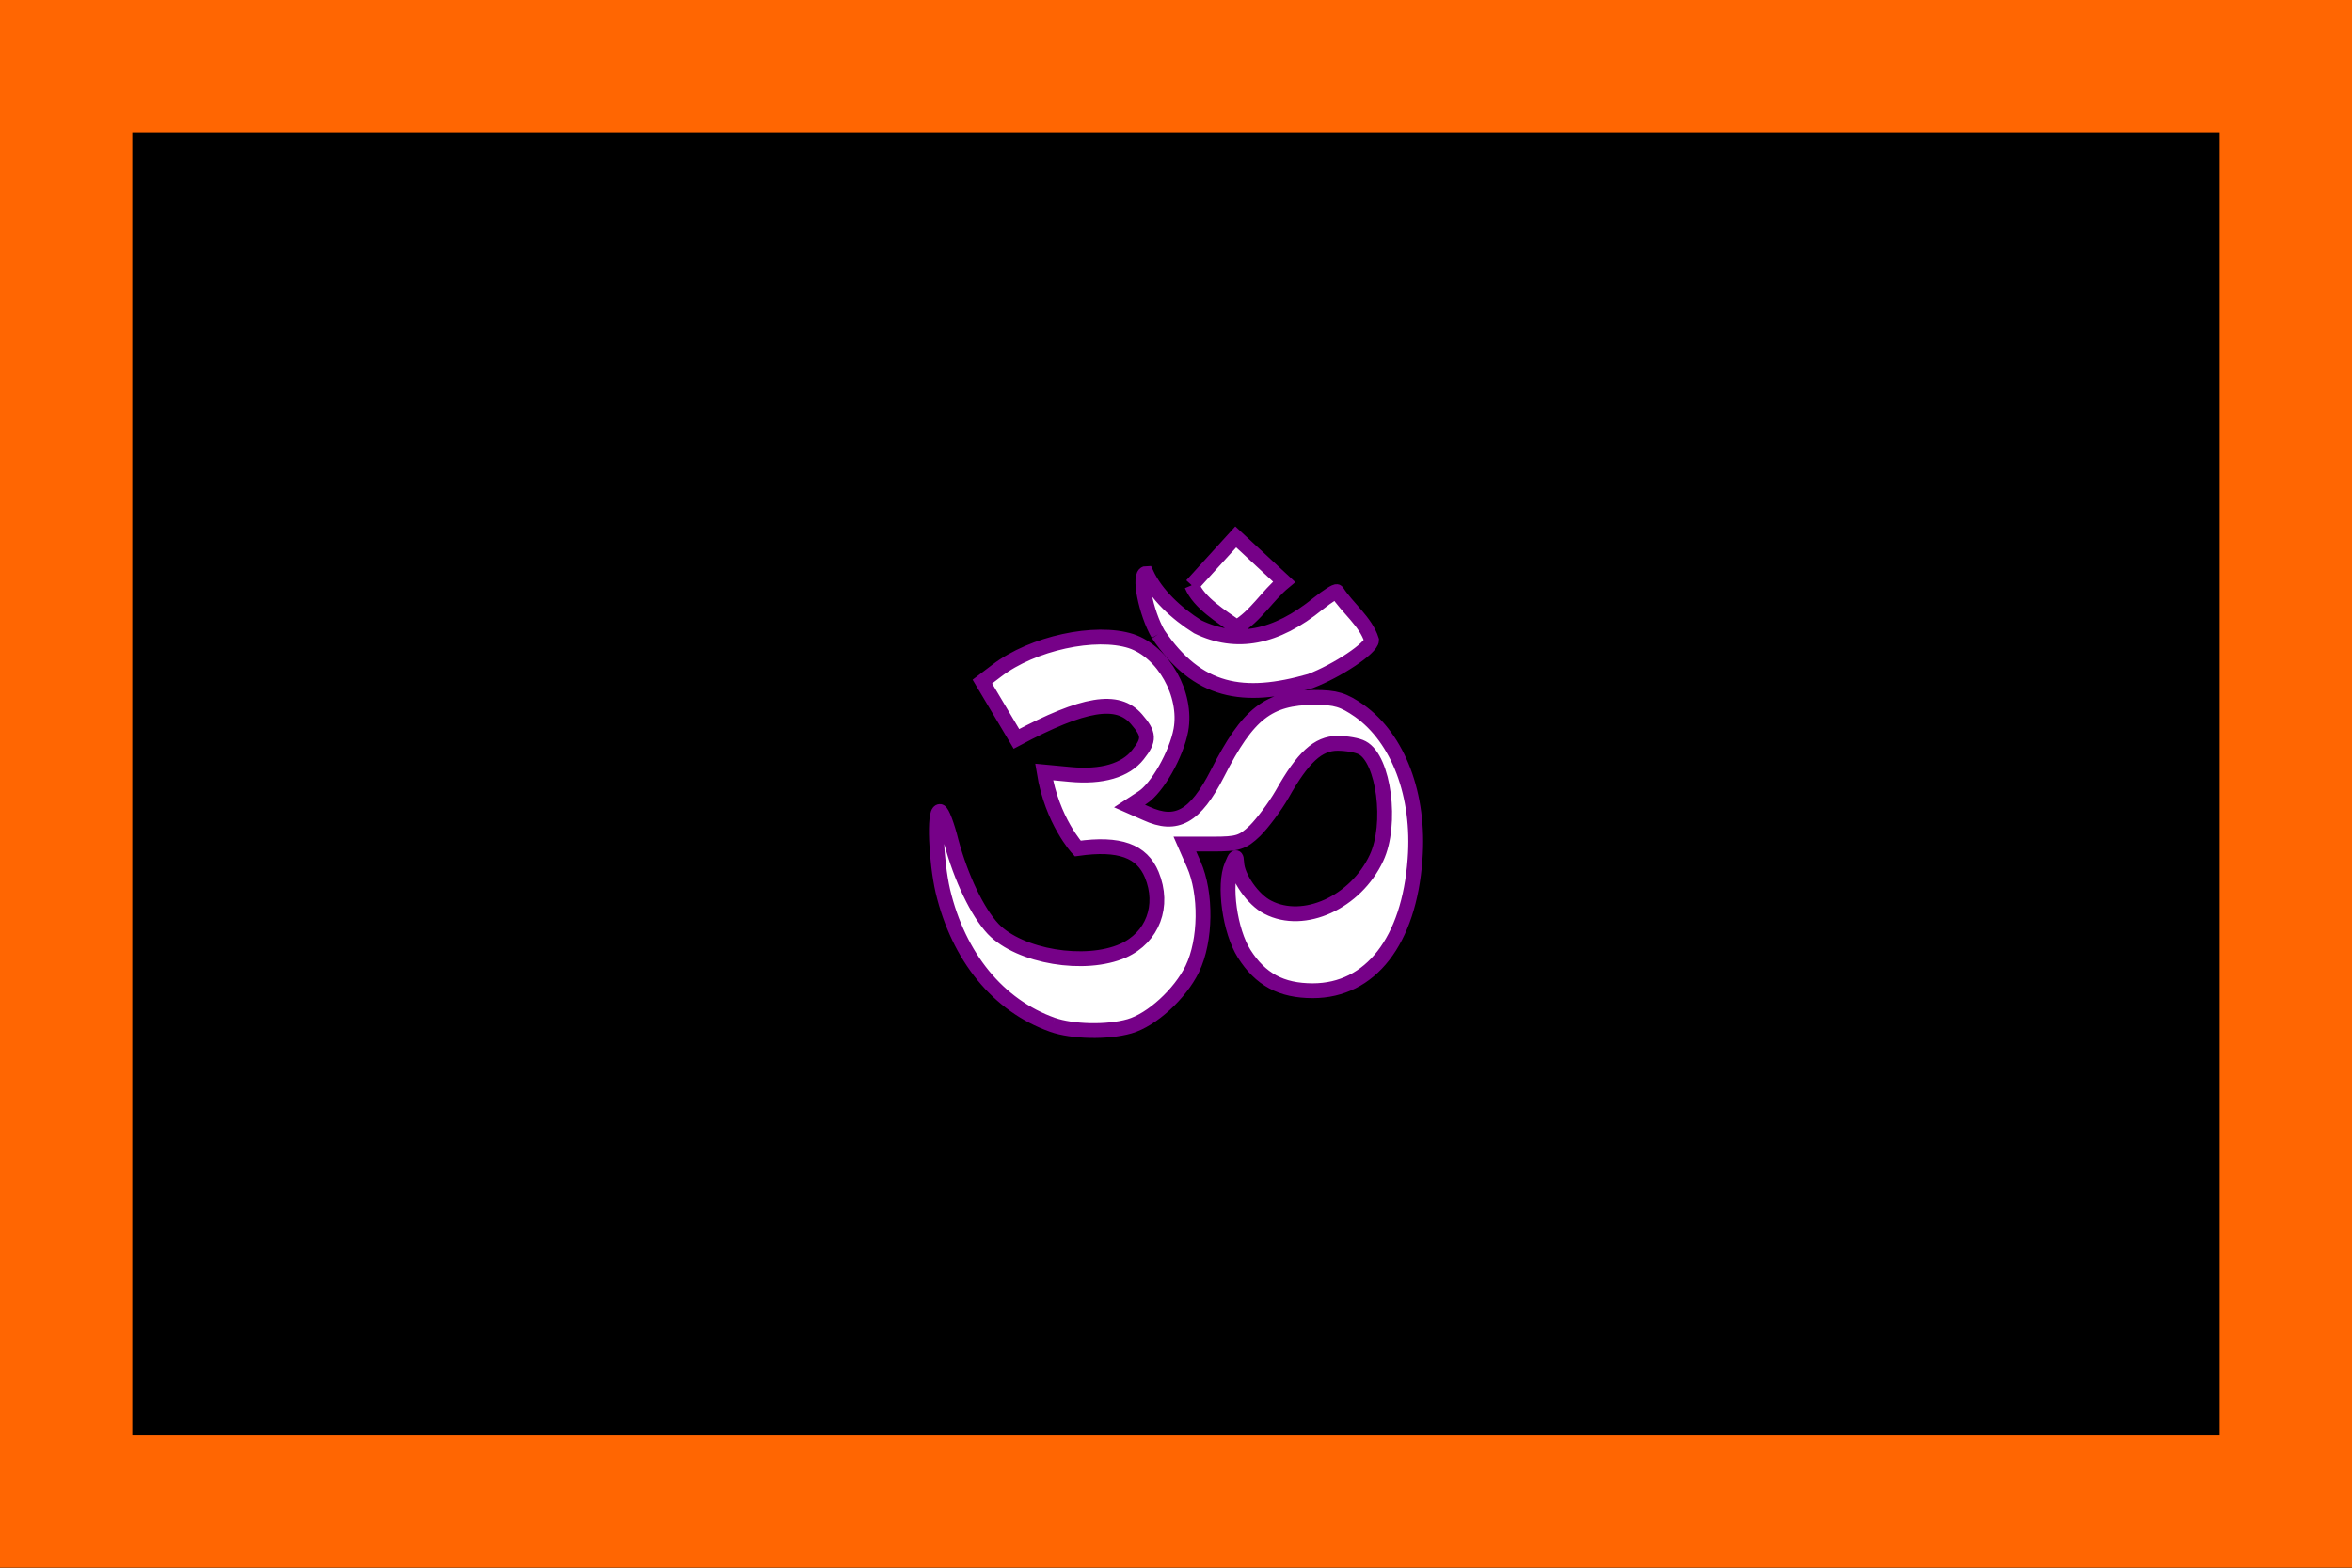 <?xml version="1.0" encoding="utf-8" ?>
<svg baseProfile="full" height="100px" version="1.1" width="150px" xmlns="http://www.w3.org/2000/svg" xmlns:ev="http://www.w3.org/2001/xml-events" xmlns:xlink="http://www.w3.org/1999/xlink"><rect width="100%" height="100%" fill="#808080" stroke="none"/><defs><clipPath id="mask0"><rect height="100" width="150" x="0" y="0" /></clipPath></defs><g clip-path="url(#mask0)"><rect fill="#000000" height="100" stroke="none" width="150" x="0" y="0" /><rect fill="none" height="91.562" stroke="#ff6602" stroke-width="8.438" width="141.562" x="4.219" y="4.219" /></g><g transform="translate(59.248, 34.248) scale(0.315) rotate(0, 50.0, 50.0)"><path d="M 25.0,98.8 C 14.0,94.9 6.0,85.1 2.8,71.7 C 1.4,65.6 1.0,55.6 2.2,55.6 C 2.6,55.6 3.7,58.4 4.5,61.7 C 6.5,69.1 9.8,76.0 13.0,79.4 C 18.4,85.0 31.6,87.2 39.3,83.8 C 45.3,81.1 47.7,74.7 45.1,68.4 C 43.1,63.6 38.6,61.9 30.1,63.1 C 30.1,63.1 24.9,57.5 23.3,47.6 L 28.6,48.1 C 35,48.7 39.8,47.3 42.3,44.1 C 44.7,41.1 44.6,39.9 42.0,36.9 C 38.2,32.5 31.4,33.6 17.7,40.9 L 10.8,29.3 L 13.7,27.1 C 21.0,21.5 33.7,18.8 40.9,21.1 C 47.5,23.3 52.3,31.9 51.0,39.1 C 50.1,44 46.2,50.9 43.2,52.8 L 40.6,54.5 L 44.0,56.0 C 50.1,58.8 53.9,56.7 58.4,47.9 C 64.6,35.7 68.7,32.6 78.0,32.5 C 82.4,32.5 83.9,33.0 87.1,35.2 C 95.0,40.8 99.4,52.3 98.4,65.3 C 97.2,81.8 89.4,91.9 77.7,91.9 C 71.3,91.9 67.1,89.6 63.8,84.4 C 60.9,79.8 59.6,70.5 61.3,66.5 C 62.1,64.6 62.2,64.5 62.3,66.0 C 62.4,68.9 65.6,73.5 68.6,75.0 C 75.9,78.8 86.4,74.0 90.6,65.0 C 93.8,58.2 92.1,45.0 87.7,42.7 C 86.8,42.2 84.6,41.8 82.7,41.8 C 78.8,41.8 75.7,44.6 71.5,52.1 C 70,54.7 67.5,58 66,59.5 C 63.5,61.9 62.5,62.2 57.5,62.2 L 51.8,62.2 L 53.6,66.3 C 56.2,72.2 56.1,81.7 53.3,87.5 C 50.8,92.6 45.1,97.8 40.6,99.1 C 36.1,100.4 28.9,100.2 25.0,98.8 M 46.4,19.7 C 43.9,15.4 42.3,7.4 44.0,7.4 C 46.0,11.7 50.1,15.5 54.4,18.2 C 62.2,22 70.2,20.5 78.8,13.5 C 80.7,12 82.4,10.9 82.6,11.1 C 84.7,14.4 88.4,17.1 89.6,20.9 C 89.6,22.5 82.7,27.1 77.2,29.2 C 63.6,33.1 54.4,31.5 46.4,19.7 M 53.2,9.8 L 62.1,0.0 L 71.9,9.1 C 68.5,11.9 66.1,16.1 62.3,18.3 C 59.2,16.1 54.7,13.4 53.2,9.8" fill="#ffffff" stroke="#760188" stroke-width="3.0px" /></g></svg>